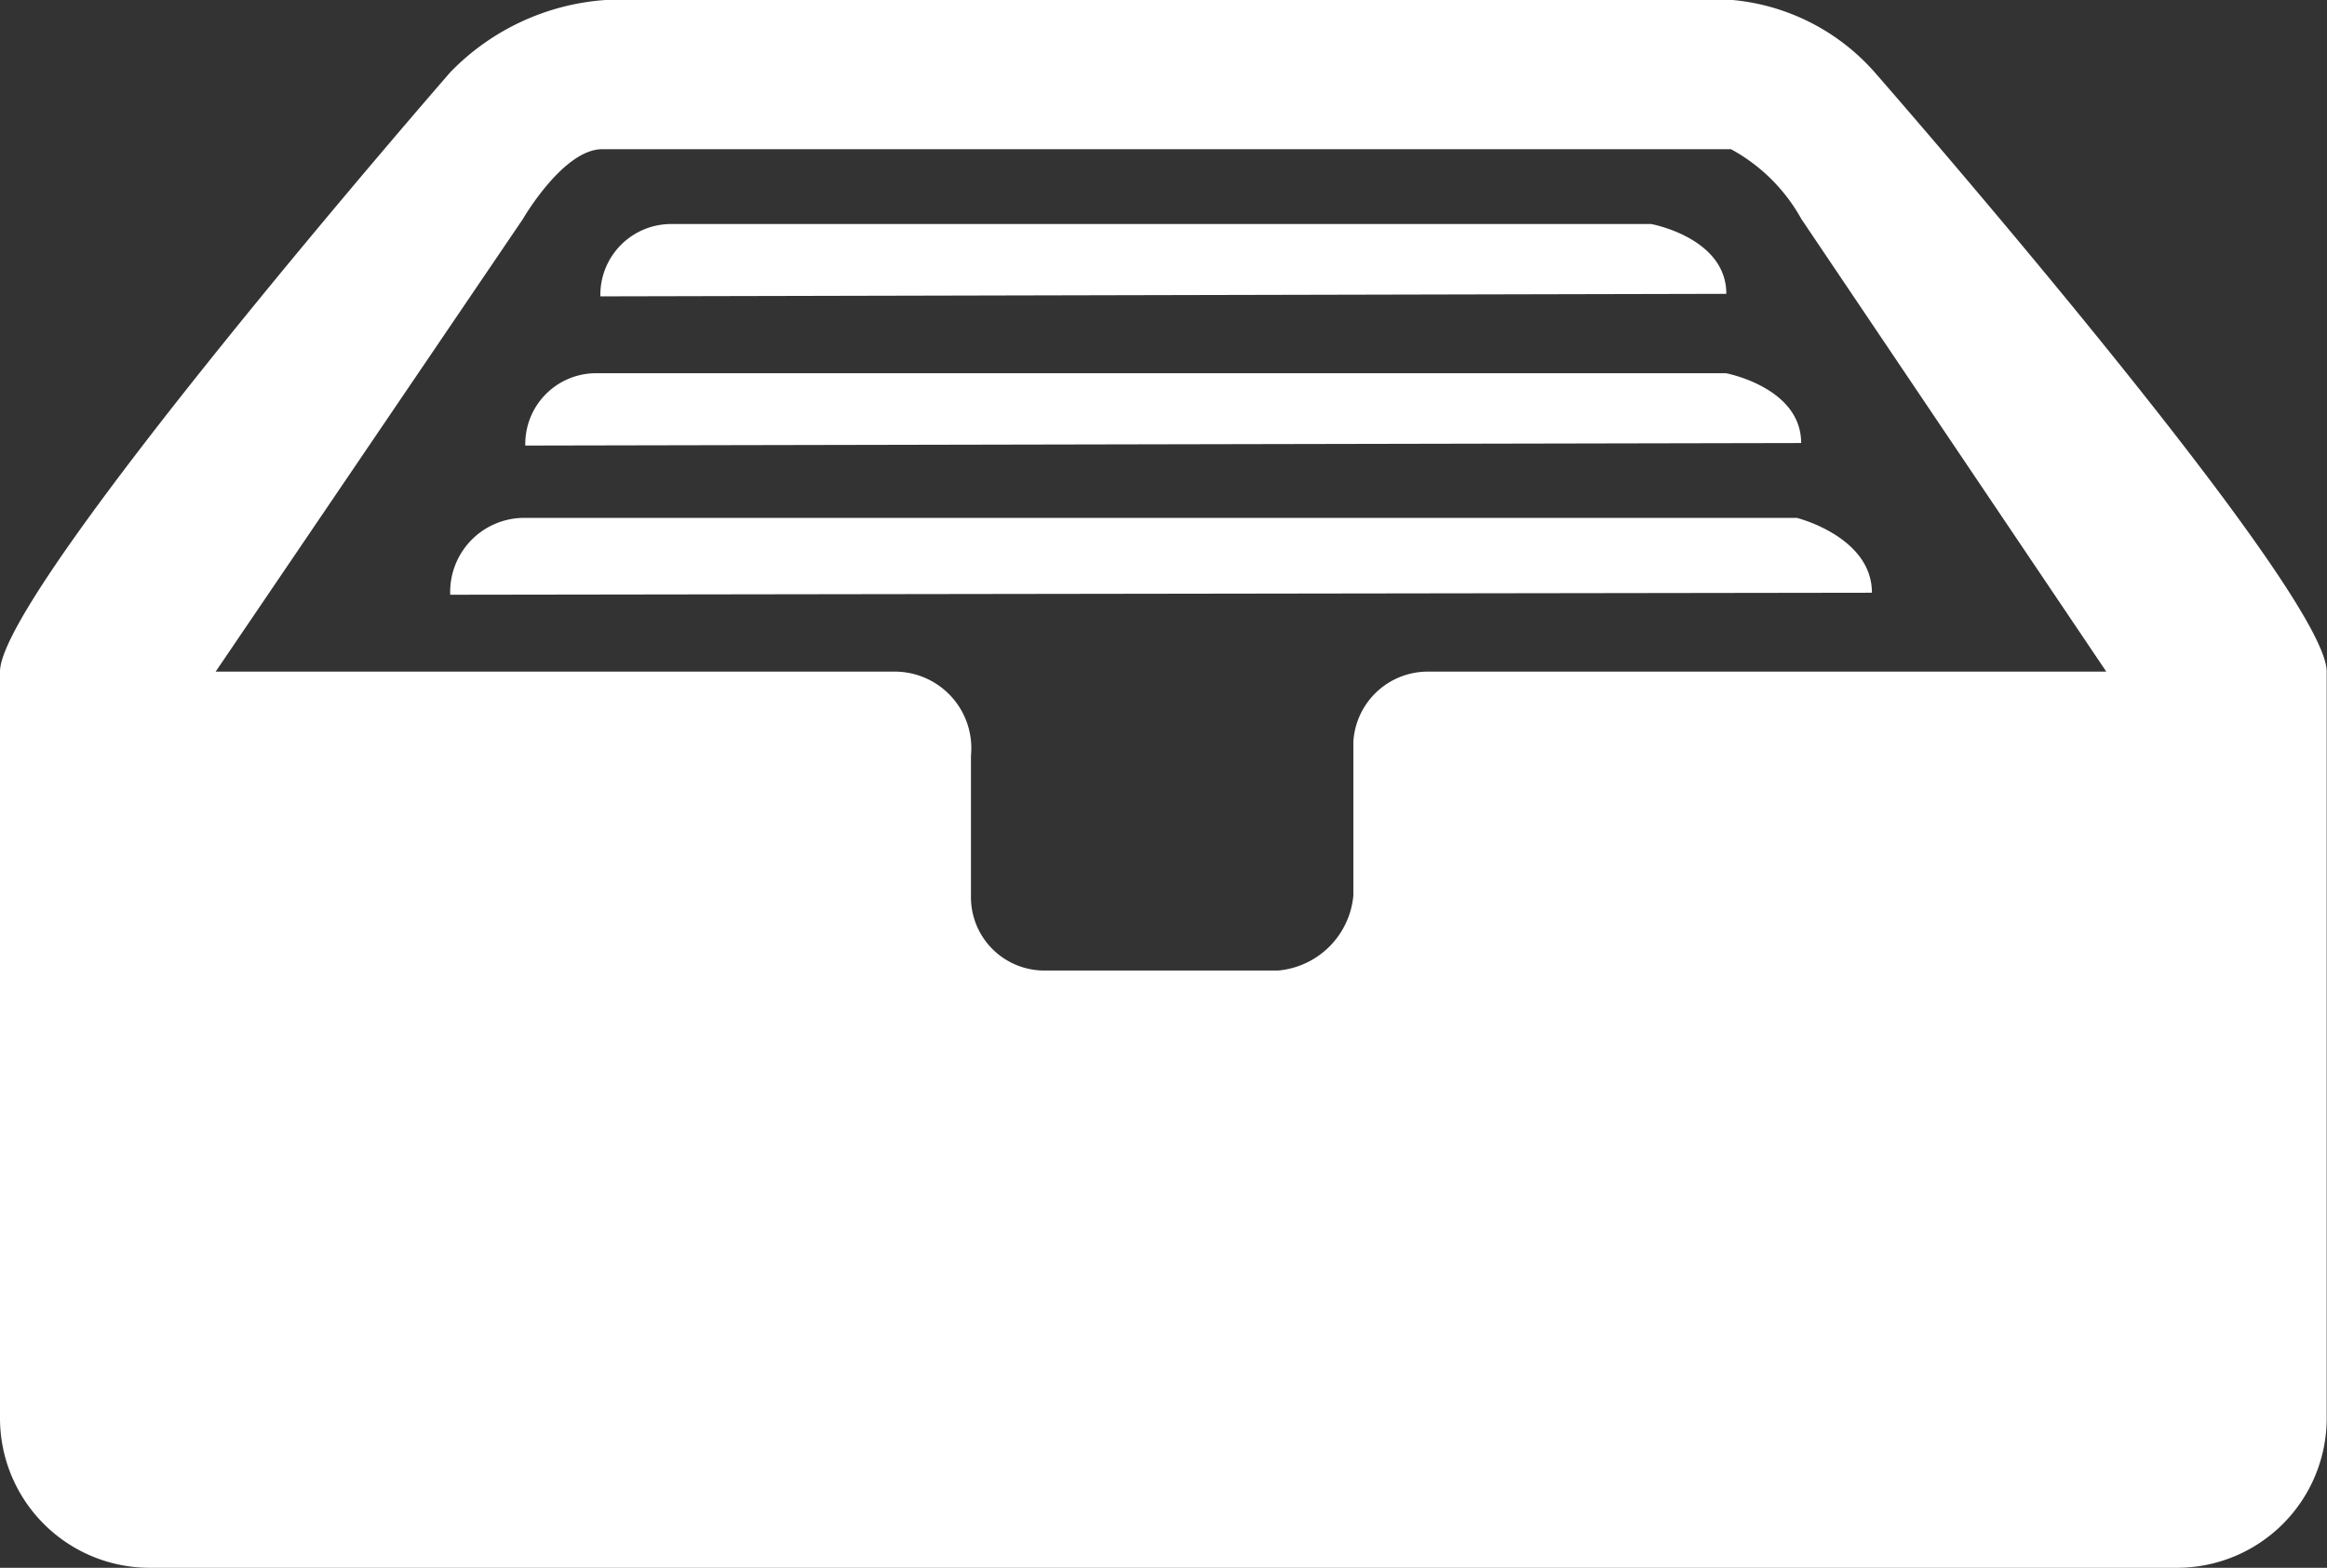 <svg xmlns="http://www.w3.org/2000/svg" width="46" height="31" viewBox="0 0 46 31">
  <rect x="0" y="0" width="46" height="31" fill="#333333" stroke="none"/>
  <defs>
    <style>
      .cls-1 {
        fill: #fff;
        fill-rule: evenodd;
      }
    </style>
  </defs>
  <path id="reach" class="cls-1" d="M204.9,2429.43a4.728,4.728,0,0,1,3.067-1.43l22.157-.01a4.266,4.266,0,0,1,2.97,1.48s8.9,10.18,8.9,11.81v14.77a2.959,2.959,0,0,1-2.968,2.95H198.968a2.959,2.959,0,0,1-2.968-2.95v-14.77C196,2439.65,204.9,2429.43,204.9,2429.43Zm3.014,1.52c-0.775-.01-1.577,1.38-1.577,1.38l-6.074,8.95h13.448a1.514,1.514,0,0,1,1.483,1.66v2.77a1.451,1.451,0,0,0,1.484,1.48h4.591a1.64,1.64,0,0,0,1.484-1.48v-3.04a1.474,1.474,0,0,1,1.484-1.39h13.4l-6.028-8.95a3.5,3.5,0,0,0-1.391-1.38H207.917Zm-0.046,2.91a1.4,1.4,0,0,1,1.437-1.43h19.337s1.484,0.27,1.484,1.38Zm-1.484,2.95a1.4,1.4,0,0,1,1.437-1.43h22.3s1.484,0.28,1.484,1.38Zm-1.484,2.95a1.465,1.465,0,0,1,1.438-1.52H231.52s1.484,0.37,1.484,1.48Z" transform="translate(-196 -2428)"/>
</svg>

